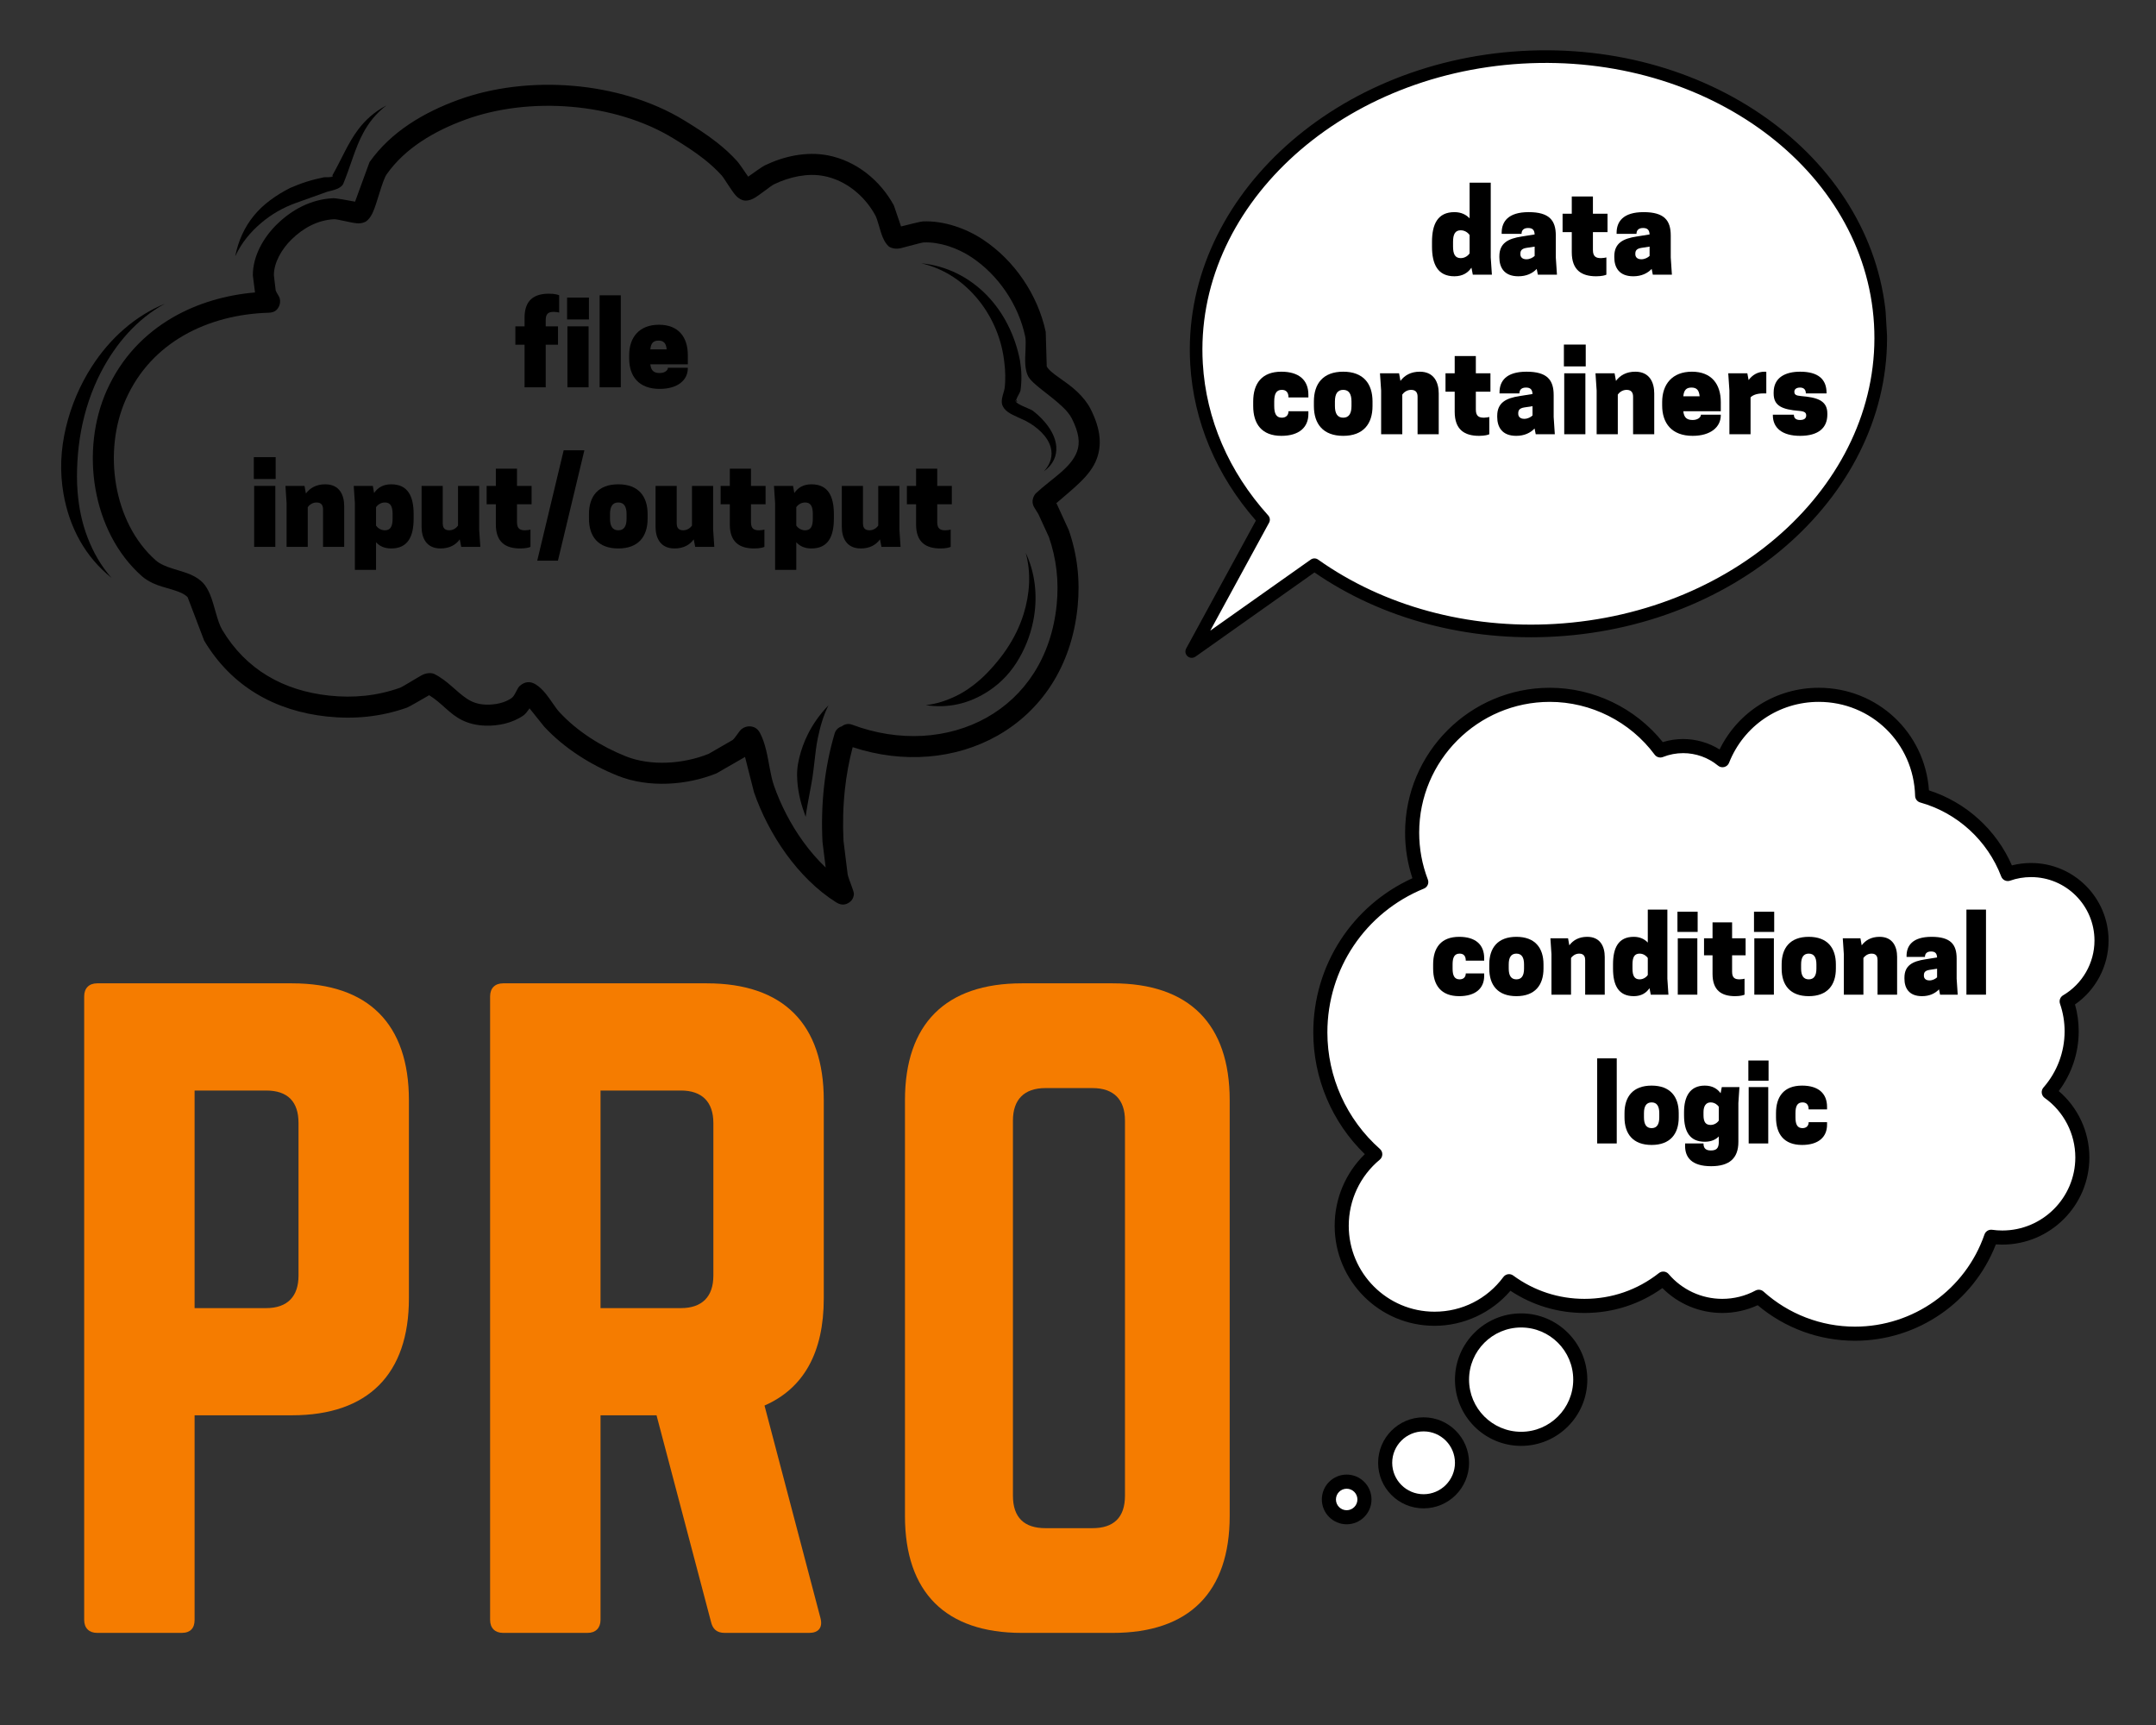 <svg xmlns="http://www.w3.org/2000/svg" xmlns:xlink="http://www.w3.org/1999/xlink" width="1000" zoomAndPan="magnify" viewBox="0 0 750 600" height="800" preserveAspectRatio="xMidYMid meet" version="1.0"><rect x="0" y="0" width="750" height="600" fill="#333333" stroke="none"/><defs><g/><clipPath id="958edb7d40"><path d="M 21.121 105 L 58 105 L 58 201 L 21.121 201 Z M 21.121 105 " clip-rule="nonzero"/></clipPath><clipPath id="fb84d8ae1e"><path d="M 456.434 239.227 L 733.816 239.227 L 733.816 467 L 456.434 467 Z M 456.434 239.227 " clip-rule="nonzero"/></clipPath><clipPath id="038f35a0cf"><path d="M 459 512 L 478 512 L 478 530.227 L 459 530.227 Z M 459 512 " clip-rule="nonzero"/></clipPath><clipPath id="cbdcc0936e"><path d="M 414 19 L 655 19 L 655 227 L 414 227 Z M 414 19 " clip-rule="nonzero"/></clipPath><clipPath id="a3407c5023"><path d="M 400.148 25.305 L 650.219 10.652 L 662.152 214.305 L 412.082 228.957 Z M 400.148 25.305 " clip-rule="nonzero"/></clipPath><clipPath id="b1f1cf506a"><path d="M 650.383 10.645 L 400.312 25.293 L 412.242 228.945 L 662.316 214.293 Z M 650.383 10.645 " clip-rule="nonzero"/></clipPath><clipPath id="79c65db73a"><path d="M 650.383 10.645 L 400.312 25.293 L 412.242 228.945 L 662.316 214.293 Z M 650.383 10.645 " clip-rule="nonzero"/></clipPath><clipPath id="bb636c3c98"><path d="M 412 17 L 657 17 L 657 229 L 412 229 Z M 412 17 " clip-rule="nonzero"/></clipPath><clipPath id="d921411be5"><path d="M 400.148 25.305 L 650.219 10.652 L 662.152 214.305 L 412.082 228.957 Z M 400.148 25.305 " clip-rule="nonzero"/></clipPath><clipPath id="60b1d6aa06"><path d="M 650.383 10.645 L 400.312 25.293 L 412.242 228.945 L 662.316 214.293 Z M 650.383 10.645 " clip-rule="nonzero"/></clipPath><clipPath id="f1ea61cc3c"><path d="M 650.383 10.645 L 400.312 25.293 L 412.242 228.945 L 662.316 214.293 Z M 650.383 10.645 " clip-rule="nonzero"/></clipPath></defs><g fill="#f57c00" fill-opacity="1"><g transform="translate(15.162, 567.963)"><g><path d="M 14.121 -4.52 C 14.121 -1.695 15.816 0 18.641 0 L 48.012 0 C 51.117 0 52.531 -1.695 52.531 -4.52 L 52.531 -75.688 L 86.418 -75.688 C 112.965 -75.688 127.086 -90.09 127.086 -116.355 L 127.086 -185.266 C 127.086 -211.812 112.965 -225.934 86.418 -225.934 L 18.641 -225.934 C 15.816 -225.934 14.121 -224.238 14.121 -221.414 Z M 52.531 -112.965 L 52.531 -188.652 L 77.383 -188.652 C 85.008 -188.652 88.68 -184.699 88.68 -177.355 L 88.68 -124.262 C 88.68 -117.203 85.008 -112.965 77.383 -112.965 Z M 52.531 -112.965 "/></g></g></g><g fill="#f57c00" fill-opacity="1"><g transform="translate(156.37, 567.963)"><g><path d="M 130.195 -185.266 C 130.195 -211.812 116.074 -225.934 89.527 -225.934 L 18.641 -225.934 C 15.816 -225.934 14.121 -224.238 14.121 -221.414 L 14.121 -4.52 C 14.121 -1.695 15.816 0 18.641 0 L 48.012 0 C 50.836 0 52.531 -1.695 52.531 -4.52 L 52.531 -75.688 L 72.016 -75.688 L 90.938 -3.953 C 91.504 -1.41 92.914 0 95.738 0 L 125.109 0 C 128.215 0 129.91 -1.695 129.062 -5.082 L 109.578 -79.078 C 123.133 -85.008 130.195 -97.434 130.195 -116.355 Z M 52.531 -112.965 L 52.531 -188.652 L 80.488 -188.652 C 87.832 -188.652 91.785 -184.699 91.785 -177.355 L 91.785 -124.262 C 91.785 -116.922 87.832 -112.965 80.488 -112.965 Z M 52.531 -112.965 "/></g></g></g><g fill="#f57c00" fill-opacity="1"><g transform="translate(300.684, 567.963)"><g><path d="M 14.121 -40.668 C 14.121 -14.121 28.242 0 54.789 0 L 86.418 0 C 112.965 0 127.086 -14.121 127.086 -40.668 L 127.086 -185.266 C 127.086 -211.812 112.965 -225.934 86.418 -225.934 L 54.789 -225.934 C 28.242 -225.934 14.121 -211.812 14.121 -185.266 Z M 62.98 -36.43 C 55.637 -36.43 51.684 -40.102 51.684 -47.727 L 51.684 -178.203 C 51.684 -185.547 55.637 -189.5 62.98 -189.5 L 79.359 -189.5 C 86.703 -189.5 90.656 -185.547 90.656 -178.203 L 90.656 -47.727 C 90.656 -40.102 86.703 -36.43 79.359 -36.43 Z M 62.98 -36.43 "/></g></g></g><path fill="#000000" d="M 37.113 135.863 C 42.215 124.406 50.414 115.973 60.277 110.309 C 68.812 105.414 78.605 102.594 88.707 101.723 L 87.953 95.762 C 87.953 92.348 88.914 88.973 90.488 85.883 C 91.988 82.941 94.043 80.266 96.266 78.086 C 98.914 75.488 101.875 73.32 105.09 71.75 C 108.43 70.121 112.043 69.125 115.879 68.945 C 116.812 68.898 121.324 69.727 123.516 70.145 L 128.539 56.395 C 132.297 51.062 137.078 46.707 142.406 43.148 C 147.637 39.66 153.398 36.941 159.211 34.801 C 171.348 30.34 185.453 28.68 199.312 29.852 C 213.188 31.02 226.805 35.035 237.961 41.832 C 241.902 44.238 245.828 46.742 249.469 49.613 C 251.973 51.586 254.34 53.734 256.496 56.133 C 257.059 56.758 259.012 59.598 260.266 61.449 C 262.156 60.086 265.199 57.938 266.062 57.52 C 269.344 55.938 272.918 54.723 276.574 54.066 C 280.355 53.391 284.219 53.316 287.953 54.031 C 292.898 54.98 297.496 57.164 301.453 60.238 C 305.32 63.242 308.574 67.094 310.938 71.438 L 313.445 78.762 C 316.25 78.07 320.25 77.047 321.008 77.012 C 324.637 76.855 328.438 77.457 332.086 78.617 C 335.625 79.738 339.016 81.387 341.965 83.344 C 347.422 86.961 352.203 91.762 355.957 97.297 C 359.672 102.773 362.391 108.969 363.773 115.43 L 364.125 127.445 C 365.391 129.898 370.762 132.473 374.73 136.262 C 376.629 138.078 378.289 140.09 379.41 142.312 C 383.109 149.637 383.191 155.098 381.523 159.594 C 379.305 165.578 373.332 169.875 367.465 175.023 L 367.609 175.254 L 371.793 184.395 C 373.293 188.719 374.289 193.098 374.797 197.539 C 375.301 201.965 375.324 206.449 374.871 210.996 C 372.758 232.27 361.793 247.562 346.859 255.949 C 332.445 264.051 314.254 265.703 296.617 259.887 C 295.332 264.742 294.445 269.656 293.91 274.617 C 293.27 280.52 293.133 286.477 293.426 292.465 L 294.879 304.18 C 295.262 305.98 297.105 309.98 297.039 310.973 C 296.934 312.582 296.09 313.508 295.188 314.047 C 294.441 314.496 292.961 315.168 290.918 313.883 C 284.25 309.703 278.309 303.738 273.406 296.941 C 268.609 290.293 264.812 282.852 262.293 275.566 L 259.168 263.289 L 249.266 268.988 C 244.113 271.07 238.215 272.352 232.293 272.582 C 226.273 272.82 220.234 271.969 214.934 269.844 C 210.234 267.961 205.594 265.586 201.258 262.738 C 196.891 259.879 192.836 256.547 189.32 252.766 L 184.211 246.383 C 183.543 247.363 182.77 248.371 182.168 248.793 C 180.227 250.16 178 251.109 175.672 251.691 C 173.453 252.242 171.148 252.461 168.938 252.402 C 165.613 252.32 162.988 251.578 160.734 250.484 C 156.371 248.363 153.723 244.527 149.289 241.812 C 146.738 243.258 142.422 245.832 141.551 246.141 C 137.004 247.742 132.418 248.77 127.773 249.266 C 123.148 249.762 118.461 249.73 113.707 249.223 C 104.691 248.254 96.418 245.652 89.195 241.293 C 81.984 236.945 75.816 230.848 71.027 222.836 L 65.281 207.742 C 62.961 205.254 57.324 204.781 53.254 202.875 C 51.773 202.184 50.438 201.363 49.336 200.391 C 40.629 192.684 35.207 181.672 33.188 169.949 C 31.195 158.406 32.512 146.191 37.113 135.863 Z M 40.398 168.707 C 42.133 178.781 46.707 188.289 54.188 194.906 C 57.176 197.555 62.75 198.23 66.488 199.934 C 68.176 200.703 69.594 201.637 70.633 202.746 C 71.543 203.719 72.359 205.094 73.051 206.738 C 74.633 210.504 75.547 216.133 77.309 219.082 C 81.441 225.996 86.754 231.273 92.977 235.023 C 99.312 238.848 106.582 241.094 114.488 241.945 C 118.715 242.398 122.883 242.43 126.992 241.988 C 131.082 241.551 135.117 240.648 139.117 239.238 C 139.988 238.934 144.676 235.98 146.656 234.891 C 148.91 233.648 150.766 234.273 150.988 234.383 C 155.766 236.77 158.551 240.445 162.371 242.996 C 164.137 244.176 166.207 245.012 169.125 245.086 C 170.691 245.129 172.328 244.98 173.902 244.59 C 175.352 244.227 176.75 243.656 177.961 242.805 C 179.156 241.965 179.848 239.395 180.844 238.543 C 182.516 237.113 184.336 236.797 186.422 238.094 C 187.609 238.836 188.781 239.973 189.883 241.328 C 191.59 243.422 193.152 246.145 194.68 247.781 C 197.797 251.133 201.398 254.082 205.27 256.617 C 209.199 259.195 213.402 261.344 217.656 263.047 C 222.039 264.805 227.031 265.465 232.008 265.27 C 237.066 265.07 242.117 263.984 246.52 262.203 L 254.816 257.418 C 255.852 256.629 257.055 254.289 257.98 253.59 C 259.016 252.801 260.066 252.586 260.957 252.648 C 262.148 252.734 263.461 253.219 264.383 254.957 C 265.301 256.684 265.984 258.754 266.527 260.984 C 267.512 265.039 268.004 269.691 269.207 273.176 C 271.508 279.812 274.969 286.598 279.34 292.66 C 281.715 295.949 284.355 299.031 287.227 301.746 L 286.117 292.824 C 285.801 286.453 285.949 280.109 286.629 273.832 C 287.312 267.516 288.527 261.27 290.344 255.117 C 290.711 253.883 291.672 252.98 292.828 252.645 C 293.801 251.855 295.156 251.586 296.414 252.059 C 312.758 258.203 329.867 257.105 343.273 249.57 C 356.301 242.25 365.746 228.836 367.59 210.273 C 367.988 206.25 367.973 202.285 367.523 198.371 C 367.078 194.457 366.199 190.602 364.879 186.793 L 361.246 178.875 C 361.121 178.648 360.145 177.105 359.77 176.469 C 358.27 173.918 360.164 171.758 360.273 171.656 C 365.871 166.422 372.512 162.844 374.664 157.047 C 375.773 154.059 375.336 150.48 372.875 145.613 C 372.117 144.113 370.957 142.781 369.672 141.555 C 365.027 137.117 359.105 133.68 357.621 130.805 C 357.129 129.848 356.789 128.484 356.672 126.863 C 356.445 123.77 357.109 119.258 356.617 116.965 C 355.43 111.418 353.09 106.105 349.898 101.406 C 346.684 96.664 342.594 92.543 337.918 89.441 C 335.516 87.848 332.75 86.504 329.871 85.59 C 327.055 84.695 324.125 84.207 321.32 84.324 C 320.516 84.359 315.457 85.828 313.371 86.32 C 310.938 86.898 309.348 85.863 309.207 85.742 C 308.496 85.145 307.715 84.059 307.094 82.586 C 306.105 80.25 305.324 76.434 304.512 74.938 C 302.629 71.477 300.039 68.41 296.965 66.02 C 293.914 63.652 290.383 61.953 286.574 61.223 C 283.715 60.672 280.758 60.754 277.863 61.273 C 274.863 61.809 271.934 62.816 269.238 64.113 C 267.977 64.723 263.996 68.098 262.004 69.105 C 260.676 69.777 259.543 69.844 258.879 69.742 C 258.227 69.645 257.082 69.227 255.98 68.031 C 254.512 66.434 251.91 61.98 251.055 61.027 C 249.176 58.938 247.109 57.078 244.938 55.359 C 241.527 52.668 237.844 50.336 234.152 48.082 C 223.922 41.848 211.422 38.215 198.695 37.141 C 185.926 36.062 172.922 37.559 161.738 41.672 C 156.457 43.613 151.219 46.07 146.473 49.238 C 141.887 52.297 137.754 56.023 134.52 60.613 C 132.953 62.836 131.148 70.898 129.551 74.188 C 128.859 75.609 128.043 76.516 127.418 76.957 C 126.957 77.277 125.797 77.812 124.066 77.656 C 122.043 77.48 117.332 76.203 116.227 76.254 C 113.406 76.391 110.758 77.129 108.305 78.328 C 105.781 79.559 103.469 81.27 101.391 83.312 C 99.711 84.961 98.145 86.984 97.008 89.211 C 95.961 91.262 95.273 93.488 95.273 95.758 L 95.906 101.023 C 96.117 101.762 97.078 102.977 97.27 103.645 C 97.578 104.758 97.418 105.688 97.129 106.379 C 96.629 107.566 95.688 108.715 93.551 108.773 C 83.051 109.066 72.734 111.602 63.926 116.656 C 55.355 121.574 48.23 128.895 43.801 138.84 C 39.77 147.891 38.656 158.594 40.398 168.707 Z M 40.398 168.707 " fill-opacity="1" fill-rule="evenodd"/><path fill="#000000" d="M 353.762 139.801 C 353.422 139.758 353.398 139.438 353.539 138.992 C 353.621 139 353.656 139.258 353.68 139.352 C 353.707 139.473 353.941 139.82 353.762 139.801 Z M 353.762 139.801 " fill-opacity="1" fill-rule="evenodd"/><path fill="#000000" d="M 354.816 125.387 C 355.09 127.074 355.277 128.82 355.312 130.574 C 355.352 132.348 355.238 134.125 354.996 135.848 C 354.891 136.449 353.836 138.023 353.539 138.992 C 353.523 138.988 353.508 138.992 353.488 139.008 C 352.066 140.203 358.242 142.102 359.281 142.855 C 363.477 146.086 367.148 150.727 367.445 155.414 C 367.637 158.441 366.527 161.449 363.156 163.938 C 365.664 161.137 366.207 158.352 365.535 155.715 C 364.559 151.879 360.887 148.562 356.953 146.469 C 355.844 145.84 352.508 144.617 350.672 143.34 C 349.52 142.543 348.891 141.555 348.629 140.773 C 348.461 140.27 348.434 139.504 348.578 138.598 C 348.754 137.473 349.383 135.844 349.465 135.074 C 349.66 133.641 349.715 132.156 349.695 130.672 C 349.676 129.164 349.578 127.652 349.383 126.195 C 348.559 118.23 345.418 110.684 340.566 104.586 C 335.539 98.277 328.77 93.496 320.473 91.578 C 329.328 92.434 337.062 96.441 343.004 102.414 C 349.086 108.527 353.125 116.688 354.816 125.387 Z M 354.816 125.387 " fill-opacity="1" fill-rule="evenodd"/><path fill="#000000" d="M 341 236.355 C 342.707 234.848 344.27 233.191 345.785 231.453 C 347.277 229.73 348.703 227.941 349.996 226.035 C 352.605 222.188 354.719 217.996 356.086 213.551 C 358.227 206.605 358.758 199.277 356.809 192.285 C 360.055 199.164 360.918 206.871 359.719 214.398 C 358.91 219.484 357.141 224.441 354.57 228.898 C 353.262 231.168 351.73 233.305 349.973 235.211 C 348.184 237.145 346.176 238.848 344.008 240.285 C 340.73 242.445 337.16 244.059 333.336 244.918 C 329.691 245.734 325.949 245.855 322.043 245.27 C 325.793 244.848 329.164 243.715 332.391 242.18 C 335.551 240.672 338.367 238.672 341 236.355 Z M 341 236.355 " fill-opacity="1" fill-rule="evenodd"/><path fill="#000000" d="M 278.059 263.492 C 278.738 260.723 279.703 258.07 280.961 255.527 C 282.82 251.77 285.211 248.445 288.188 245.336 C 286.355 249.039 285.305 252.805 284.488 256.738 C 283.93 259.414 283.664 262.094 283.336 264.816 C 283.125 266.605 282.926 268.395 282.664 270.188 C 282.395 272.027 282.023 273.797 281.695 275.633 C 281.188 278.535 280.605 281.207 280.266 284.121 C 279.551 282.098 278.887 280.223 278.379 278.125 C 277.879 276.047 277.547 274.016 277.375 271.891 C 277.262 270.48 277.242 269.074 277.352 267.668 C 277.465 266.258 277.723 264.863 278.059 263.492 Z M 278.059 263.492 " fill-opacity="1" fill-rule="evenodd"/><path fill="#000000" d="M 115.285 61.547 L 115.422 61.266 C 115.492 61.152 115.48 61.16 115.574 61.062 L 115.594 61.055 L 115.316 61.539 Z M 115.285 61.547 " fill-opacity="1" fill-rule="evenodd"/><path fill="#000000" d="M 126.387 46.184 C 123.465 51.582 122.059 57.492 119.422 63.906 C 119.184 64.461 118.539 65.098 117.527 65.582 C 116.418 66.113 114.449 66.516 113.824 66.699 L 103.156 70.512 C 98.477 72.168 94.383 74.551 90.832 77.566 C 87.133 80.715 84.016 84.406 81.816 89.176 C 82.898 83.738 85.039 79.047 88.27 75.066 C 91.57 71 95.977 67.91 100.941 65.367 C 102.828 64.562 104.727 63.812 106.668 63.199 C 108.609 62.586 110.59 62.102 112.602 61.676 C 112.965 61.605 114.5 61.715 115.285 61.547 C 115.238 61.652 115.199 61.746 115.168 61.801 L 115.316 61.539 C 115.652 61.465 115.84 61.336 115.719 61.117 C 115.68 61.051 115.637 61.035 115.594 61.055 C 118.879 55.273 121.023 49.781 124.609 45.039 C 127.027 41.84 130.043 39.016 134.426 36.656 C 130.625 39.602 128.23 42.777 126.387 46.184 Z M 126.387 46.184 " fill-opacity="1" fill-rule="evenodd"/><g clip-path="url(#958edb7d40)"><path fill="#000000" d="M 21.316 160.141 C 21.469 156.301 22.039 152.441 22.938 148.66 C 24.719 141.172 27.785 133.949 31.918 127.527 C 38.203 117.762 46.922 109.902 57.355 105.641 C 47.766 110.867 40.332 119.41 35.145 129.398 C 31.844 135.754 29.551 142.691 28.215 149.785 C 27.551 153.312 27.145 156.871 26.934 160.422 C 26.723 164.016 26.707 167.586 26.992 171.109 C 27.434 176.562 28.504 181.848 30.418 186.844 C 32.379 191.969 35.055 196.754 38.801 201 C 34.242 197.348 30.578 193.008 27.797 188.078 C 24.973 183.062 23.094 177.527 22.086 171.734 C 21.426 167.949 21.164 164.051 21.316 160.141 Z M 21.316 160.141 " fill-opacity="1" fill-rule="evenodd"/></g><g fill="#000000" fill-opacity="1"><g transform="translate(178.675, 134.711)"><g><path d="M 11.16 -23.398 C 11.16 -25.797 12.32 -26.238 14 -26.238 C 14.641 -26.238 15.641 -26.078 15.84 -26 L 15.84 -31.996 C 15.48 -32.199 14.277 -32.559 12.277 -32.559 C 7.199 -32.559 3.801 -30.398 3.801 -24.199 L 3.801 -21.199 L 0.602 -21.199 L 0.602 -14.801 L 3.801 -14.801 L 3.801 0 L 11.16 0 L 11.16 -14.801 L 15.438 -14.801 L 15.438 -21.199 L 11.16 -21.199 Z M 11.16 -23.398 "/></g></g></g><g fill="#000000" fill-opacity="1"><g transform="translate(195.473, 134.711)"><g><path d="M 1.918 0 L 9.281 0 L 9.281 -21.199 L 1.918 -21.199 Z M 9.398 -31.199 L 1.801 -31.199 L 1.801 -23.598 L 9.398 -23.598 Z M 9.398 -31.199 "/></g></g></g><g fill="#000000" fill-opacity="1"><g transform="translate(206.672, 134.711)"><g><path d="M 1.918 0 L 9.281 0 L 9.281 -31.996 L 1.918 -31.996 Z M 1.918 0 "/></g></g></g><g fill="#000000" fill-opacity="1"><g transform="translate(217.871, 134.711)"><g><path d="M 21.398 -8 L 21.398 -11.199 C 21.398 -17.398 18.199 -21.758 11.359 -21.758 C 4.52 -21.758 1 -17.398 1 -11.199 L 1 -10 C 1 -3.801 4.359 0.559 11.598 0.559 C 17.758 0.559 21.398 -2.398 21.398 -6.641 L 21.398 -6.801 L 14.48 -6.801 C 14.48 -5.801 13.238 -4.961 11.641 -4.961 C 9.801 -4.961 8.598 -5.602 8.359 -8 Z M 11.199 -16.238 C 12.918 -16.238 13.84 -15.438 14.039 -13.199 L 8.359 -13.199 C 8.559 -15.438 9.48 -16.238 11.199 -16.238 Z M 11.199 -16.238 "/></g></g></g><g fill="#000000" fill-opacity="1"><g transform="translate(86.495, 190.211)"><g><path d="M 1.918 0 L 9.281 0 L 9.281 -21.199 L 1.918 -21.199 Z M 9.398 -31.199 L 1.801 -31.199 L 1.801 -23.598 L 9.398 -23.598 Z M 9.398 -31.199 "/></g></g></g><g fill="#000000" fill-opacity="1"><g transform="translate(97.694, 190.211)"><g><path d="M 22.039 0 L 22.039 -14.199 C 22.039 -18 20.438 -21.758 15.438 -21.758 C 12.277 -21.758 10.121 -20.438 8.719 -18.559 L 8.238 -21.199 L 1.602 -21.199 L 2 -15.199 L 2 0 L 9.359 0 L 9.359 -13.801 C 9.758 -14.398 10.84 -15.438 12.438 -15.438 C 14.438 -15.438 14.68 -14 14.68 -13 L 14.68 0 Z M 22.039 0 "/></g></g></g><g fill="#000000" fill-opacity="1"><g transform="translate(121.492, 190.211)"><g><path d="M 14.598 0.559 C 20.398 0.559 22.398 -3.602 22.398 -9.801 L 22.398 -11.398 C 22.398 -17.598 20.398 -21.758 14.598 -21.758 C 11.719 -21.758 9.84 -20.52 8.641 -18.719 L 8.199 -21.199 L 1.559 -21.199 L 1.961 -15.199 L 1.961 8 L 9.32 8 L 9.32 -1.602 C 10.52 -0.281 12.199 0.559 14.598 0.559 Z M 9.32 -13.801 C 9.719 -14.398 10.801 -15.438 12.398 -15.438 C 14.398 -15.438 15.078 -14 15.078 -11.398 L 15.078 -9.801 C 15.078 -7.199 14.398 -5.758 12.398 -5.758 C 10.801 -5.758 9.719 -6.801 9.32 -7.398 Z M 9.32 -13.801 "/></g></g></g><g fill="#000000" fill-opacity="1"><g transform="translate(144.89, 190.211)"><g><path d="M 1.762 -21.199 L 1.762 -7 C 1.762 -3.199 3.359 0.559 8.359 0.559 C 11.52 0.559 13.68 -0.719 15.039 -2.602 L 15.559 0 L 22.199 0 L 21.797 -6 L 21.797 -21.199 L 14.438 -21.199 L 14.438 -7.398 C 14.039 -6.801 12.961 -5.758 11.359 -5.758 C 9.359 -5.758 9.121 -7.199 9.121 -8.199 L 9.121 -21.199 Z M 1.762 -21.199 "/></g></g></g><g fill="#000000" fill-opacity="1"><g transform="translate(168.687, 190.211)"><g><path d="M 11.16 -21.199 L 11.16 -27.199 L 3.801 -27.199 L 3.801 -21.199 L 0.602 -21.199 L 0.602 -14.801 L 3.801 -14.801 L 3.801 -7.801 C 3.801 -1.602 7.199 0.559 12.277 0.559 C 14.277 0.559 15.48 0.199 15.84 0 L 15.84 -6 C 15.641 -5.918 14.641 -5.758 14 -5.758 C 12.32 -5.758 11.16 -6.199 11.16 -8.598 L 11.16 -14.801 L 16.238 -14.801 L 16.238 -21.199 Z M 11.16 -21.199 "/></g></g></g><g fill="#000000" fill-opacity="1"><g transform="translate(186.285, 190.211)"><g><path d="M 17 -33.598 L 9.801 -33.598 L 0.602 4.801 L 7.801 4.801 Z M 17 -33.598 "/></g></g></g><g fill="#000000" fill-opacity="1"><g transform="translate(203.884, 190.211)"><g><path d="M 11.199 0.559 C 18.199 0.559 21.398 -3.602 21.398 -9.801 L 21.398 -11.398 C 21.398 -17.598 18.199 -21.758 11.199 -21.758 C 4.199 -21.758 1 -17.598 1 -11.398 L 1 -9.801 C 1 -3.602 4.199 0.559 11.199 0.559 Z M 11.199 -5.758 C 9.199 -5.758 8.32 -7.199 8.32 -9.801 L 8.32 -11.398 C 8.32 -14 9.199 -15.438 11.199 -15.438 C 13.199 -15.438 14.078 -14 14.078 -11.398 L 14.078 -9.801 C 14.078 -7.199 13.199 -5.758 11.199 -5.758 Z M 11.199 -5.758 "/></g></g></g><g fill="#000000" fill-opacity="1"><g transform="translate(226.282, 190.211)"><g><path d="M 1.762 -21.199 L 1.762 -7 C 1.762 -3.199 3.359 0.559 8.359 0.559 C 11.52 0.559 13.68 -0.719 15.039 -2.602 L 15.559 0 L 22.199 0 L 21.797 -6 L 21.797 -21.199 L 14.438 -21.199 L 14.438 -7.398 C 14.039 -6.801 12.961 -5.758 11.359 -5.758 C 9.359 -5.758 9.121 -7.199 9.121 -8.199 L 9.121 -21.199 Z M 1.762 -21.199 "/></g></g></g><g fill="#000000" fill-opacity="1"><g transform="translate(250.079, 190.211)"><g><path d="M 11.16 -21.199 L 11.16 -27.199 L 3.801 -27.199 L 3.801 -21.199 L 0.602 -21.199 L 0.602 -14.801 L 3.801 -14.801 L 3.801 -7.801 C 3.801 -1.602 7.199 0.559 12.277 0.559 C 14.277 0.559 15.48 0.199 15.84 0 L 15.84 -6 C 15.641 -5.918 14.641 -5.758 14 -5.758 C 12.32 -5.758 11.16 -6.199 11.16 -8.598 L 11.16 -14.801 L 16.238 -14.801 L 16.238 -21.199 Z M 11.16 -21.199 "/></g></g></g><g fill="#000000" fill-opacity="1"><g transform="translate(267.677, 190.211)"><g><path d="M 14.598 0.559 C 20.398 0.559 22.398 -3.602 22.398 -9.801 L 22.398 -11.398 C 22.398 -17.598 20.398 -21.758 14.598 -21.758 C 11.719 -21.758 9.84 -20.52 8.641 -18.719 L 8.199 -21.199 L 1.559 -21.199 L 1.961 -15.199 L 1.961 8 L 9.32 8 L 9.32 -1.602 C 10.52 -0.281 12.199 0.559 14.598 0.559 Z M 9.32 -13.801 C 9.719 -14.398 10.801 -15.438 12.398 -15.438 C 14.398 -15.438 15.078 -14 15.078 -11.398 L 15.078 -9.801 C 15.078 -7.199 14.398 -5.758 12.398 -5.758 C 10.801 -5.758 9.719 -6.801 9.32 -7.398 Z M 9.32 -13.801 "/></g></g></g><g fill="#000000" fill-opacity="1"><g transform="translate(291.075, 190.211)"><g><path d="M 1.762 -21.199 L 1.762 -7 C 1.762 -3.199 3.359 0.559 8.359 0.559 C 11.52 0.559 13.68 -0.719 15.039 -2.602 L 15.559 0 L 22.199 0 L 21.797 -6 L 21.797 -21.199 L 14.438 -21.199 L 14.438 -7.398 C 14.039 -6.801 12.961 -5.758 11.359 -5.758 C 9.359 -5.758 9.121 -7.199 9.121 -8.199 L 9.121 -21.199 Z M 1.762 -21.199 "/></g></g></g><g fill="#000000" fill-opacity="1"><g transform="translate(314.873, 190.211)"><g><path d="M 11.16 -21.199 L 11.16 -27.199 L 3.801 -27.199 L 3.801 -21.199 L 0.602 -21.199 L 0.602 -14.801 L 3.801 -14.801 L 3.801 -7.801 C 3.801 -1.602 7.199 0.559 12.277 0.559 C 14.277 0.559 15.48 0.199 15.84 0 L 15.84 -6 C 15.641 -5.918 14.641 -5.758 14 -5.758 C 12.32 -5.758 11.16 -6.199 11.16 -8.598 L 11.16 -14.801 L 16.238 -14.801 L 16.238 -21.199 Z M 11.16 -21.199 "/></g></g></g><path fill="#ffffff" d="M 724.371 402.578 C 724.371 417.969 711.898 430.453 696.523 430.453 C 695.215 430.453 693.914 430.367 692.652 430.184 C 685.855 449.805 667.219 463.895 645.293 463.895 C 632.43 463.895 620.691 459.039 611.809 451.055 C 608.035 453.09 603.711 454.23 599.117 454.23 C 590.898 454.23 583.547 450.551 578.598 444.738 C 571.051 450.688 561.531 454.23 551.18 454.23 C 541.367 454.23 532.301 451.043 524.949 445.637 C 519.07 453.57 509.648 458.695 499.027 458.695 C 481.191 458.695 466.734 444.211 466.734 426.359 C 466.734 416.352 471.281 407.398 478.41 401.477 C 466.688 391.113 459.297 375.969 459.297 359.105 C 459.297 335.465 473.816 315.219 494.41 306.805 C 492.363 301.473 491.238 295.672 491.238 289.613 C 491.238 263.137 512.676 241.676 539.125 241.676 C 554.867 241.676 568.848 249.281 577.57 261.027 C 580.031 260.047 582.715 259.508 585.52 259.508 C 590.727 259.508 595.492 261.359 599.203 264.426 C 604.484 251.094 617.48 241.676 632.672 241.676 C 652.238 241.676 668.152 257.301 668.652 276.762 C 682.375 280.586 693.438 290.801 698.449 303.996 C 700.984 303.102 703.703 302.625 706.547 302.625 C 720.082 302.625 731.047 313.598 731.047 327.148 C 731.047 336.176 726.172 344.062 718.918 348.316 C 720.047 351.578 720.66 355.086 720.66 358.727 C 720.66 366.832 717.645 374.238 712.684 379.895 C 719.766 384.934 724.371 393.223 724.371 402.578 Z M 724.371 402.578 " fill-opacity="1" fill-rule="nonzero"/><g clip-path="url(#fb84d8ae1e)"><path fill="#000000" d="M 645.293 466.348 C 667.023 466.348 686.465 452.957 694.293 432.832 C 695.031 432.883 695.766 432.906 696.523 432.906 C 713.234 432.906 726.82 419.305 726.82 402.578 C 726.82 393.664 722.875 385.215 716.164 379.5 C 720.66 373.527 723.109 366.246 723.109 358.727 C 723.109 355.539 722.68 352.398 721.824 349.371 C 729.062 344.367 733.496 336.027 733.496 327.148 C 733.496 312.273 721.406 300.172 706.547 300.172 C 704.266 300.172 702.039 300.453 699.867 301.004 C 694.453 288.609 683.883 279.031 671.02 274.91 C 669.598 254.762 653.082 239.227 632.672 239.227 C 617.848 239.227 604.629 247.551 598.188 260.684 C 594.402 258.332 590.016 257.055 585.52 257.055 C 583.094 257.055 580.719 257.41 578.426 258.121 C 568.918 246.262 554.363 239.227 539.125 239.227 C 511.363 239.227 488.785 261.824 488.785 289.613 C 488.785 295.047 489.645 300.367 491.336 305.469 C 470.312 315.035 456.848 335.832 456.848 359.105 C 456.848 375.086 463.355 390.367 474.77 401.453 C 468.07 407.977 464.285 416.914 464.285 426.359 C 464.285 445.535 479.867 461.148 499.027 461.148 C 509.172 461.148 518.875 456.633 525.43 448.957 C 533.074 454.023 541.93 456.684 551.18 456.684 C 561.031 456.684 570.352 453.703 578.293 448.027 C 583.793 453.559 591.266 456.684 599.117 456.684 C 603.395 456.684 607.621 455.75 611.441 453.984 C 620.91 461.969 632.867 466.348 645.293 466.348 Z M 692.652 427.73 C 691.625 427.73 690.68 428.379 690.336 429.375 C 683.699 448.555 665.59 461.441 645.293 461.441 C 633.52 461.441 622.211 457.102 613.453 449.227 C 612.68 448.543 611.566 448.406 610.645 448.898 C 607.152 450.785 603.16 451.777 599.117 451.777 C 591.926 451.777 585.129 448.625 580.461 443.145 C 579.602 442.141 578.105 441.992 577.078 442.812 C 569.629 448.676 560.676 451.777 551.18 451.777 C 542.188 451.777 533.625 448.969 526.398 443.66 C 525.305 442.852 523.785 443.098 522.977 444.176 C 517.293 451.84 508.559 456.242 499.027 456.242 C 482.574 456.242 469.184 442.84 469.184 426.359 C 469.184 417.441 473.117 409.055 479.977 403.363 C 480.527 402.91 480.848 402.234 480.859 401.512 C 480.871 400.801 480.566 400.113 480.027 399.637 C 468.414 389.359 461.75 374.594 461.75 359.105 C 461.75 337.047 474.93 317.414 495.34 309.074 C 496.578 308.57 497.18 307.172 496.699 305.922 C 494.703 300.711 493.688 295.23 493.688 289.613 C 493.688 264.535 514.07 244.129 539.125 244.129 C 553.434 244.129 567.07 250.996 575.598 262.488 C 576.258 263.383 577.434 263.715 578.477 263.309 C 580.719 262.414 583.094 261.961 585.52 261.961 C 589.93 261.961 594.242 263.504 597.648 266.312 C 598.246 266.816 599.055 266.988 599.816 266.793 C 600.574 266.594 601.199 266.043 601.48 265.32 C 606.578 252.457 618.828 244.129 632.672 244.129 C 651 244.129 665.727 258.488 666.203 276.824 C 666.227 277.902 666.965 278.836 667.992 279.129 C 680.867 282.723 691.391 292.348 696.156 304.867 C 696.633 306.121 698.008 306.758 699.258 306.316 C 701.57 305.492 704.023 305.078 706.547 305.078 C 718.711 305.078 728.598 314.973 728.598 327.148 C 728.598 334.949 724.418 342.246 717.68 346.195 C 716.676 346.781 716.223 348.008 716.602 349.113 C 717.668 352.191 718.207 355.43 718.207 358.727 C 718.207 365.926 715.586 372.867 710.844 378.273 C 710.391 378.801 710.172 379.488 710.258 380.176 C 710.344 380.863 710.711 381.488 711.273 381.891 C 717.949 386.637 721.934 394.375 721.934 402.578 C 721.934 416.598 710.539 428 696.535 428 C 695.312 428 694.125 427.914 693.02 427.754 C 692.887 427.742 692.762 427.73 692.652 427.73 Z M 692.652 427.73 " fill-opacity="1" fill-rule="nonzero"/></g><path fill="#ffffff" d="M 508.582 479.871 C 508.582 480.547 508.617 481.219 508.684 481.891 C 508.75 482.562 508.848 483.227 508.98 483.891 C 509.109 484.551 509.273 485.203 509.469 485.852 C 509.664 486.496 509.891 487.129 510.148 487.754 C 510.406 488.375 510.695 488.984 511.012 489.578 C 511.328 490.172 511.676 490.75 512.051 491.312 C 512.426 491.871 512.824 492.414 513.254 492.934 C 513.68 493.457 514.133 493.957 514.609 494.434 C 515.086 494.91 515.582 495.359 516.105 495.789 C 516.625 496.215 517.164 496.617 517.727 496.992 C 518.285 497.367 518.863 497.715 519.457 498.031 C 520.051 498.348 520.66 498.637 521.281 498.895 C 521.902 499.152 522.539 499.379 523.184 499.574 C 523.828 499.773 524.48 499.934 525.141 500.066 C 525.801 500.199 526.465 500.297 527.137 500.363 C 527.809 500.43 528.48 500.461 529.152 500.461 C 529.828 500.461 530.5 500.43 531.168 500.363 C 531.84 500.297 532.504 500.199 533.164 500.066 C 533.828 499.934 534.48 499.773 535.125 499.574 C 535.77 499.379 536.402 499.152 537.023 498.895 C 537.648 498.637 538.254 498.348 538.848 498.031 C 539.441 497.715 540.02 497.367 540.582 496.992 C 541.141 496.617 541.68 496.215 542.203 495.789 C 542.723 495.359 543.223 494.91 543.699 494.434 C 544.176 493.957 544.625 493.457 545.055 492.934 C 545.48 492.414 545.883 491.871 546.254 491.312 C 546.629 490.75 546.977 490.172 547.293 489.578 C 547.609 488.984 547.898 488.375 548.156 487.754 C 548.414 487.129 548.641 486.496 548.836 485.852 C 549.031 485.203 549.195 484.551 549.328 483.891 C 549.457 483.227 549.559 482.562 549.625 481.891 C 549.688 481.219 549.723 480.547 549.723 479.871 C 549.723 479.199 549.688 478.527 549.625 477.855 C 549.559 477.184 549.457 476.52 549.328 475.855 C 549.195 475.195 549.031 474.543 548.836 473.895 C 548.641 473.25 548.414 472.617 548.156 471.992 C 547.898 471.371 547.609 470.762 547.293 470.168 C 546.977 469.574 546.629 468.996 546.254 468.434 C 545.883 467.875 545.48 467.332 545.055 466.812 C 544.625 466.289 544.176 465.789 543.699 465.312 C 543.223 464.836 542.723 464.387 542.203 463.957 C 541.68 463.531 541.141 463.129 540.582 462.754 C 540.02 462.379 539.441 462.031 538.848 461.715 C 538.254 461.398 537.648 461.109 537.023 460.852 C 536.402 460.594 535.77 460.367 535.125 460.172 C 534.48 459.973 533.828 459.812 533.164 459.68 C 532.504 459.547 531.84 459.449 531.168 459.383 C 530.5 459.316 529.828 459.285 529.152 459.285 C 528.48 459.285 527.809 459.316 527.137 459.383 C 526.465 459.449 525.801 459.547 525.141 459.68 C 524.48 459.812 523.828 459.973 523.184 460.172 C 522.539 460.367 521.902 460.594 521.281 460.852 C 520.66 461.109 520.051 461.398 519.457 461.715 C 518.863 462.031 518.285 462.379 517.727 462.754 C 517.164 463.129 516.625 463.531 516.105 463.957 C 515.582 464.387 515.086 464.836 514.609 465.312 C 514.133 465.789 513.68 466.289 513.254 466.812 C 512.824 467.332 512.426 467.875 512.051 468.434 C 511.676 468.996 511.328 469.574 511.012 470.168 C 510.695 470.762 510.406 471.371 510.148 471.992 C 509.891 472.617 509.664 473.25 509.469 473.895 C 509.273 474.543 509.109 475.195 508.98 475.855 C 508.848 476.52 508.75 477.184 508.684 477.855 C 508.617 478.527 508.582 479.199 508.582 479.871 Z M 508.582 479.871 " fill-opacity="1" fill-rule="nonzero"/><path fill="#000000" d="M 529.152 502.914 C 541.844 502.914 552.172 492.578 552.172 479.871 C 552.172 467.168 541.844 456.832 529.152 456.832 C 516.461 456.832 506.133 467.168 506.133 479.871 C 506.133 492.578 516.461 502.914 529.152 502.914 Z M 529.152 461.734 C 539.137 461.734 547.273 469.867 547.273 479.871 C 547.273 489.879 539.148 498.012 529.152 498.012 C 519.156 498.012 511.035 489.879 511.035 479.871 C 511.035 469.867 519.168 461.734 529.152 461.734 Z M 529.152 461.734 " fill-opacity="1" fill-rule="nonzero"/><path fill="#ffffff" d="M 481.852 508.801 C 481.852 509.68 481.938 510.551 482.109 511.41 C 482.281 512.273 482.535 513.109 482.871 513.922 C 483.207 514.734 483.617 515.504 484.105 516.234 C 484.594 516.965 485.148 517.641 485.766 518.262 C 486.387 518.883 487.062 519.438 487.793 519.926 C 488.523 520.414 489.293 520.824 490.102 521.16 C 490.914 521.496 491.75 521.75 492.609 521.922 C 493.473 522.094 494.34 522.18 495.219 522.18 C 496.094 522.18 496.965 522.094 497.824 521.922 C 498.688 521.75 499.523 521.496 500.332 521.16 C 501.145 520.824 501.914 520.414 502.645 519.926 C 503.375 519.438 504.047 518.883 504.668 518.262 C 505.289 517.641 505.844 516.965 506.332 516.234 C 506.82 515.504 507.23 514.734 507.566 513.922 C 507.902 513.109 508.156 512.273 508.328 511.41 C 508.5 510.551 508.582 509.68 508.582 508.801 C 508.582 507.922 508.5 507.055 508.328 506.191 C 508.156 505.328 507.902 504.492 507.566 503.68 C 507.23 502.871 506.82 502.098 506.332 501.367 C 505.844 500.637 505.289 499.961 504.668 499.34 C 504.047 498.719 503.375 498.164 502.645 497.676 C 501.914 497.188 501.145 496.777 500.332 496.441 C 499.523 496.105 498.688 495.852 497.824 495.68 C 496.965 495.508 496.094 495.422 495.219 495.422 C 494.34 495.422 493.473 495.508 492.609 495.68 C 491.75 495.852 490.914 496.105 490.102 496.441 C 489.293 496.777 488.523 497.188 487.793 497.676 C 487.062 498.164 486.387 498.719 485.766 499.34 C 485.148 499.961 484.594 500.637 484.105 501.367 C 483.617 502.098 483.207 502.871 482.871 503.68 C 482.535 504.492 482.281 505.328 482.109 506.191 C 481.938 507.055 481.852 507.922 481.852 508.801 Z M 481.852 508.801 " fill-opacity="1" fill-rule="nonzero"/><path fill="#000000" d="M 495.219 524.645 C 503.941 524.645 511.035 517.543 511.035 508.812 C 511.035 500.082 503.941 492.98 495.219 492.98 C 486.496 492.98 479.402 500.082 479.402 508.812 C 479.402 517.543 486.496 524.645 495.219 524.645 Z M 495.219 497.875 C 501.246 497.875 506.133 502.781 506.133 508.801 C 506.133 514.824 501.234 519.727 495.219 519.727 C 489.203 519.727 484.301 514.824 484.301 508.801 C 484.301 502.781 489.191 497.875 495.219 497.875 Z M 495.219 497.875 " fill-opacity="1" fill-rule="nonzero"/><path fill="#ffffff" d="M 462.277 521.543 C 462.277 521.949 462.316 522.352 462.395 522.75 C 462.473 523.148 462.59 523.535 462.746 523.914 C 462.902 524.289 463.094 524.645 463.316 524.984 C 463.543 525.32 463.801 525.633 464.086 525.922 C 464.375 526.207 464.688 526.465 465.023 526.691 C 465.363 526.918 465.719 527.109 466.094 527.266 C 466.469 527.418 466.855 527.535 467.254 527.617 C 467.652 527.695 468.055 527.734 468.461 527.734 C 468.867 527.734 469.27 527.695 469.668 527.617 C 470.066 527.535 470.453 527.418 470.828 527.266 C 471.203 527.109 471.562 526.918 471.898 526.691 C 472.238 526.465 472.551 526.207 472.836 525.922 C 473.125 525.633 473.379 525.32 473.605 524.984 C 473.832 524.645 474.023 524.289 474.18 523.914 C 474.332 523.535 474.449 523.148 474.531 522.75 C 474.609 522.352 474.648 521.949 474.648 521.543 C 474.648 521.137 474.609 520.734 474.531 520.336 C 474.449 519.934 474.332 519.547 474.18 519.172 C 474.023 518.797 473.832 518.441 473.605 518.102 C 473.379 517.766 473.125 517.449 472.836 517.164 C 472.551 516.875 472.238 516.621 471.898 516.395 C 471.562 516.168 471.203 515.977 470.828 515.82 C 470.453 515.664 470.066 515.547 469.668 515.469 C 469.27 515.391 468.867 515.352 468.461 515.352 C 468.055 515.352 467.652 515.391 467.254 515.469 C 466.855 515.547 466.469 515.664 466.094 515.82 C 465.719 515.977 465.363 516.168 465.023 516.395 C 464.688 516.621 464.375 516.875 464.086 517.164 C 463.801 517.449 463.543 517.766 463.316 518.102 C 463.094 518.441 462.902 518.797 462.746 519.172 C 462.59 519.547 462.473 519.934 462.395 520.336 C 462.316 520.734 462.277 521.137 462.277 521.543 Z M 462.277 521.543 " fill-opacity="1" fill-rule="nonzero"/><g clip-path="url(#038f35a0cf)"><path fill="#000000" d="M 468.461 530.188 C 473.227 530.188 477.098 526.312 477.098 521.543 C 477.098 516.773 473.227 512.898 468.461 512.898 C 463.695 512.898 459.824 516.773 459.824 521.543 C 459.824 526.312 463.707 530.188 468.461 530.188 Z M 468.461 517.816 C 470.52 517.816 472.199 519.496 472.199 521.555 C 472.199 523.613 470.52 525.297 468.461 525.297 C 466.402 525.297 464.727 523.613 464.727 521.555 C 464.738 519.48 466.402 517.816 468.461 517.816 Z M 468.461 517.816 " fill-opacity="1" fill-rule="nonzero"/></g><g clip-path="url(#cbdcc0936e)"><g clip-path="url(#a3407c5023)"><g clip-path="url(#b1f1cf506a)"><g clip-path="url(#79c65db73a)"><path fill="#ffffff" d="M 414.562 226.621 L 439.492 208.992 L 457.246 196.426 C 479.594 212.285 509.152 221.078 541.012 219.211 C 606.691 215.363 657.324 167.633 654.102 112.613 C 650.875 57.578 595.016 16.086 529.336 19.934 C 463.645 23.785 413.012 71.516 416.234 126.547 C 417.438 147.043 425.941 165.672 439.555 180.766 L 429.176 199.82 Z M 414.562 226.621 " fill-opacity="1" fill-rule="nonzero"/></g></g></g></g><g clip-path="url(#bb636c3c98)"><g clip-path="url(#d921411be5)"><g clip-path="url(#60b1d6aa06)"><g clip-path="url(#f1ea61cc3c)"><path fill="#000000" d="M 414.691 228.812 C 415.086 228.789 415.484 228.656 415.836 228.418 L 457.262 199.109 C 480.719 215.289 510.441 223.203 541.148 221.402 C 607.926 217.492 659.582 168.637 656.293 112.484 C 653.004 56.332 595.992 13.828 529.207 17.742 C 462.422 21.656 410.754 70.523 414.043 126.676 C 415.207 146.527 423.094 165.312 436.887 181.066 L 412.633 225.566 C 412.145 226.465 412.332 227.578 413.098 228.258 C 413.551 228.66 414.121 228.848 414.691 228.812 Z M 529.465 22.129 C 593.828 18.355 648.758 59 651.906 112.738 C 655.055 166.469 605.246 213.25 540.883 217.02 C 510.613 218.793 481.359 210.84 458.52 194.637 C 457.762 194.098 456.738 194.09 455.977 194.633 L 421.012 219.359 L 441.473 181.809 C 441.922 180.992 441.797 179.977 441.172 179.285 C 427.418 164.035 419.551 145.742 418.418 126.41 C 415.281 72.68 465.09 25.898 529.465 22.129 Z M 529.465 22.129 " fill-opacity="1" fill-rule="nonzero"/></g></g></g></g><g fill="#000000" fill-opacity="1"><g transform="translate(497.614, 345.972)"><g><path d="M 7.695 -9.062 L 7.695 -10.543 C 7.695 -12.945 8.324 -14.277 10.137 -14.277 C 11.469 -14.277 12.281 -13.539 12.281 -11.836 L 18.68 -11.836 L 18.68 -12.723 C 18.68 -17.387 15.684 -20.121 9.988 -20.121 C 3.66 -20.121 0.926 -16.277 0.926 -10.543 L 0.926 -9.062 C 0.926 -3.328 3.66 0.52 9.988 0.52 C 15.684 0.52 18.68 -2.219 18.68 -6.512 L 18.68 -7.398 L 12.281 -7.398 C 12.281 -6.102 11.469 -5.328 10.137 -5.328 C 8.324 -5.328 7.695 -6.656 7.695 -9.062 Z M 7.695 -9.062 "/></g></g></g><g fill="#000000" fill-opacity="1"><g transform="translate(517.142, 345.972)"><g><path d="M 10.355 0.52 C 16.832 0.52 19.789 -3.328 19.789 -9.062 L 19.789 -10.543 C 19.789 -16.277 16.832 -20.121 10.355 -20.121 C 3.883 -20.121 0.926 -16.277 0.926 -10.543 L 0.926 -9.062 C 0.926 -3.328 3.883 0.52 10.355 0.52 Z M 10.355 -5.328 C 8.508 -5.328 7.695 -6.656 7.695 -9.062 L 7.695 -10.543 C 7.695 -12.945 8.508 -14.277 10.355 -14.277 C 12.207 -14.277 13.02 -12.945 13.02 -10.543 L 13.02 -9.062 C 13.02 -6.656 12.207 -5.328 10.355 -5.328 Z M 10.355 -5.328 "/></g></g></g><g fill="#000000" fill-opacity="1"><g transform="translate(537.853, 345.972)"><g><path d="M 20.383 0 L 20.383 -13.133 C 20.383 -16.645 18.902 -20.121 14.277 -20.121 C 11.355 -20.121 9.359 -18.902 8.062 -17.164 L 7.621 -19.605 L 1.48 -19.605 L 1.848 -14.055 L 1.848 0 L 8.656 0 L 8.656 -12.762 C 9.027 -13.316 10.023 -14.277 11.504 -14.277 C 13.352 -14.277 13.574 -12.945 13.574 -12.023 L 13.574 0 Z M 20.383 0 "/></g></g></g><g fill="#000000" fill-opacity="1"><g transform="translate(559.859, 345.972)"><g><path d="M 8.473 -20.121 C 3.105 -20.121 1.258 -16.277 1.258 -10.543 L 1.258 -9.062 C 1.258 -3.328 3.105 0.52 8.473 0.52 C 11.133 0.52 12.836 -0.629 13.945 -2.258 L 14.391 0 L 20.531 0 L 20.16 -5.547 L 20.16 -29.594 L 13.352 -29.594 L 13.352 -18.125 C 12.242 -19.309 10.652 -20.121 8.473 -20.121 Z M 13.352 -6.844 C 12.984 -6.289 11.984 -5.328 10.504 -5.328 C 8.656 -5.328 8.027 -6.656 8.027 -9.062 L 8.027 -10.543 C 8.027 -12.945 8.656 -14.277 10.504 -14.277 C 11.984 -14.277 12.984 -13.316 13.352 -12.762 Z M 13.352 -6.844 "/></g></g></g><g fill="#000000" fill-opacity="1"><g transform="translate(581.865, 345.972)"><g><path d="M 1.777 0 L 8.582 0 L 8.582 -19.605 L 1.777 -19.605 Z M 8.691 -28.852 L 1.664 -28.852 L 1.664 -21.824 L 8.691 -21.824 Z M 8.691 -28.852 "/></g></g></g><g fill="#000000" fill-opacity="1"><g transform="translate(592.22, 345.972)"><g><path d="M 10.32 -19.605 L 10.32 -25.152 L 3.516 -25.152 L 3.516 -19.605 L 0.555 -19.605 L 0.555 -13.688 L 3.516 -13.688 L 3.516 -7.215 C 3.516 -1.48 6.656 0.52 11.355 0.52 C 13.207 0.52 14.316 0.184 14.648 0 L 14.648 -5.547 C 14.465 -5.473 13.539 -5.328 12.945 -5.328 C 11.395 -5.328 10.32 -5.734 10.32 -7.953 L 10.32 -13.688 L 15.02 -13.688 L 15.02 -19.605 Z M 10.32 -19.605 "/></g></g></g><g fill="#000000" fill-opacity="1"><g transform="translate(608.493, 345.972)"><g><path d="M 1.777 0 L 8.582 0 L 8.582 -19.605 L 1.777 -19.605 Z M 8.691 -28.852 L 1.664 -28.852 L 1.664 -21.824 L 8.691 -21.824 Z M 8.691 -28.852 "/></g></g></g><g fill="#000000" fill-opacity="1"><g transform="translate(618.849, 345.972)"><g><path d="M 10.355 0.52 C 16.832 0.52 19.789 -3.328 19.789 -9.062 L 19.789 -10.543 C 19.789 -16.277 16.832 -20.121 10.355 -20.121 C 3.883 -20.121 0.926 -16.277 0.926 -10.543 L 0.926 -9.062 C 0.926 -3.328 3.883 0.52 10.355 0.52 Z M 10.355 -5.328 C 8.508 -5.328 7.695 -6.656 7.695 -9.062 L 7.695 -10.543 C 7.695 -12.945 8.508 -14.277 10.355 -14.277 C 12.207 -14.277 13.02 -12.945 13.02 -10.543 L 13.02 -9.062 C 13.02 -6.656 12.207 -5.328 10.355 -5.328 Z M 10.355 -5.328 "/></g></g></g><g fill="#000000" fill-opacity="1"><g transform="translate(639.56, 345.972)"><g><path d="M 20.383 0 L 20.383 -13.133 C 20.383 -16.645 18.902 -20.121 14.277 -20.121 C 11.355 -20.121 9.359 -18.902 8.062 -17.164 L 7.621 -19.605 L 1.48 -19.605 L 1.848 -14.055 L 1.848 0 L 8.656 0 L 8.656 -12.762 C 9.027 -13.316 10.023 -14.277 11.504 -14.277 C 13.352 -14.277 13.574 -12.945 13.574 -12.023 L 13.574 0 Z M 20.383 0 "/></g></g></g><g fill="#000000" fill-opacity="1"><g transform="translate(661.566, 345.972)"><g><path d="M 13.316 0 L 19.457 0 L 19.086 -5.547 L 19.086 -12.578 C 19.086 -17.422 17.051 -20.121 10.355 -20.121 C 3.699 -20.121 1.664 -17.016 1.664 -13.465 L 1.664 -13.133 L 8.062 -13.133 C 8.062 -14.055 8.508 -15.02 10.172 -15.02 C 11.652 -15.02 12.207 -14.352 12.281 -12.945 L 8.137 -12.281 C 3.773 -11.613 0.926 -10.172 0.926 -5.918 L 0.926 -5.547 C 0.926 -2.406 2.406 0.52 7.027 0.52 C 9.617 0.52 11.578 -0.406 12.945 -1.848 Z M 9.617 -4.957 C 8.211 -4.957 7.695 -5.77 7.695 -6.547 L 7.695 -6.77 C 7.695 -7.656 8.027 -8.359 9.617 -8.617 L 12.281 -9.027 L 12.281 -6.031 C 11.727 -5.512 10.766 -4.957 9.617 -4.957 Z M 9.617 -4.957 "/></g></g></g><g fill="#000000" fill-opacity="1"><g transform="translate(682.277, 345.972)"><g><path d="M 1.777 0 L 8.582 0 L 8.582 -29.594 L 1.777 -29.594 Z M 1.777 0 "/></g></g></g><g fill="#000000" fill-opacity="1"><g transform="translate(553.829, 397.722)"><g><path d="M 1.777 0 L 8.582 0 L 8.582 -29.594 L 1.777 -29.594 Z M 1.777 0 "/></g></g></g><g fill="#000000" fill-opacity="1"><g transform="translate(564.185, 397.722)"><g><path d="M 10.355 0.52 C 16.832 0.52 19.789 -3.328 19.789 -9.062 L 19.789 -10.543 C 19.789 -16.277 16.832 -20.121 10.355 -20.121 C 3.883 -20.121 0.926 -16.277 0.926 -10.543 L 0.926 -9.062 C 0.926 -3.328 3.883 0.52 10.355 0.52 Z M 10.355 -5.328 C 8.508 -5.328 7.695 -6.656 7.695 -9.062 L 7.695 -10.543 C 7.695 -12.945 8.508 -14.277 10.355 -14.277 C 12.207 -14.277 13.02 -12.945 13.02 -10.543 L 13.02 -9.062 C 13.02 -6.656 12.207 -5.328 10.355 -5.328 Z M 10.355 -5.328 "/></g></g></g><g fill="#000000" fill-opacity="1"><g transform="translate(584.896, 397.722)"><g><path d="M 13.02 -0.555 C 13.02 1.848 12.023 2.441 10.211 2.441 C 8.137 2.441 7.695 1.293 7.695 0 L 1.293 0 L 1.293 0.887 C 1.293 4.809 3.551 7.914 10.355 7.914 C 16.684 7.914 19.828 5.18 19.828 -0.555 L 19.828 -14.055 L 20.195 -19.605 L 14.055 -19.605 L 13.648 -17.461 C 12.539 -19.012 10.801 -20.121 8.137 -20.121 C 2.961 -20.121 0.926 -16.277 0.926 -10.91 L 0.926 -9.801 C 0.926 -4.07 2.961 -0.594 8.137 -0.594 C 10.32 -0.594 11.91 -1.293 13.02 -2.441 Z M 13.02 -7.953 C 12.652 -7.398 11.652 -6.438 10.172 -6.438 C 8.508 -6.438 7.695 -7.398 7.695 -9.801 L 7.695 -10.91 C 7.695 -12.945 8.508 -14.277 10.172 -14.277 C 11.652 -14.277 12.652 -13.316 13.02 -12.762 Z M 13.02 -7.953 "/></g></g></g><g fill="#000000" fill-opacity="1"><g transform="translate(606.532, 397.722)"><g><path d="M 1.777 0 L 8.582 0 L 8.582 -19.605 L 1.777 -19.605 Z M 8.691 -28.852 L 1.664 -28.852 L 1.664 -21.824 L 8.691 -21.824 Z M 8.691 -28.852 "/></g></g></g><g fill="#000000" fill-opacity="1"><g transform="translate(616.887, 397.722)"><g><path d="M 7.695 -9.062 L 7.695 -10.543 C 7.695 -12.945 8.324 -14.277 10.137 -14.277 C 11.469 -14.277 12.281 -13.539 12.281 -11.836 L 18.68 -11.836 L 18.68 -12.723 C 18.68 -17.387 15.684 -20.121 9.988 -20.121 C 3.66 -20.121 0.926 -16.277 0.926 -10.543 L 0.926 -9.062 C 0.926 -3.328 3.66 0.52 9.988 0.52 C 15.684 0.52 18.68 -2.219 18.68 -6.512 L 18.68 -7.398 L 12.281 -7.398 C 12.281 -6.102 11.469 -5.328 10.137 -5.328 C 8.324 -5.328 7.695 -6.656 7.695 -9.062 Z M 7.695 -9.062 "/></g></g></g><g fill="#000000" fill-opacity="1"><g transform="translate(488.794, 95.539)"><g/></g></g><g fill="#000000" fill-opacity="1"><g transform="translate(496.786, 95.539)"><g><path d="M 9.156 -21.754 C 3.359 -21.754 1.359 -17.594 1.359 -11.398 L 1.359 -9.797 C 1.359 -3.598 3.359 0.559 9.156 0.559 C 12.035 0.559 13.875 -0.68 15.078 -2.438 L 15.555 0 L 22.195 0 L 21.793 -6 L 21.793 -31.992 L 14.438 -31.992 L 14.438 -19.594 C 13.238 -20.875 11.516 -21.754 9.156 -21.754 Z M 14.438 -7.398 C 14.035 -6.797 12.957 -5.758 11.355 -5.758 C 9.359 -5.758 8.68 -7.199 8.68 -9.797 L 8.68 -11.398 C 8.68 -13.996 9.359 -15.438 11.355 -15.438 C 12.957 -15.438 14.035 -14.395 14.438 -13.797 Z M 14.438 -7.398 "/></g></g></g><g fill="#000000" fill-opacity="1"><g transform="translate(520.577, 95.539)"><g><path d="M 14.395 0 L 21.035 0 L 20.637 -6 L 20.637 -13.598 C 20.637 -18.836 18.434 -21.754 11.195 -21.754 C 4 -21.754 1.801 -18.395 1.801 -14.555 L 1.801 -14.195 L 8.719 -14.195 C 8.719 -15.195 9.199 -16.234 10.996 -16.234 C 12.598 -16.234 13.195 -15.516 13.277 -13.996 L 8.797 -13.277 C 4.078 -12.559 1 -10.996 1 -6.398 L 1 -6 C 1 -2.598 2.598 0.559 7.598 0.559 C 10.398 0.559 12.516 -0.441 13.996 -2 Z M 10.398 -5.359 C 8.879 -5.359 8.316 -6.238 8.316 -7.078 L 8.316 -7.316 C 8.316 -8.277 8.68 -9.039 10.398 -9.316 L 13.277 -9.758 L 13.277 -6.52 C 12.676 -5.957 11.637 -5.359 10.398 -5.359 Z M 10.398 -5.359 "/></g></g></g><g fill="#000000" fill-opacity="1"><g transform="translate(542.968, 95.539)"><g><path d="M 11.156 -21.195 L 11.156 -27.191 L 3.801 -27.191 L 3.801 -21.195 L 0.602 -21.195 L 0.602 -14.797 L 3.801 -14.797 L 3.801 -7.797 C 3.801 -1.598 7.199 0.559 12.277 0.559 C 14.277 0.559 15.477 0.199 15.836 0 L 15.836 -6 C 15.637 -5.918 14.637 -5.758 13.996 -5.758 C 12.316 -5.758 11.156 -6.199 11.156 -8.598 L 11.156 -14.797 L 16.234 -14.797 L 16.234 -21.195 Z M 11.156 -21.195 "/></g></g></g><g fill="#000000" fill-opacity="1"><g transform="translate(560.562, 95.539)"><g><path d="M 14.395 0 L 21.035 0 L 20.637 -6 L 20.637 -13.598 C 20.637 -18.836 18.434 -21.754 11.195 -21.754 C 4 -21.754 1.801 -18.395 1.801 -14.555 L 1.801 -14.195 L 8.719 -14.195 C 8.719 -15.195 9.199 -16.234 10.996 -16.234 C 12.598 -16.234 13.195 -15.516 13.277 -13.996 L 8.797 -13.277 C 4.078 -12.559 1 -10.996 1 -6.398 L 1 -6 C 1 -2.598 2.598 0.559 7.598 0.559 C 10.398 0.559 12.516 -0.441 13.996 -2 Z M 10.398 -5.359 C 8.879 -5.359 8.316 -6.238 8.316 -7.078 L 8.316 -7.316 C 8.316 -8.277 8.68 -9.039 10.398 -9.316 L 13.277 -9.758 L 13.277 -6.52 C 12.676 -5.957 11.637 -5.359 10.398 -5.359 Z M 10.398 -5.359 "/></g></g></g><g fill="#000000" fill-opacity="1"><g transform="translate(434.947, 151.039)"><g><path d="M 8.316 -9.797 L 8.316 -11.398 C 8.316 -13.996 8.996 -15.438 10.957 -15.438 C 12.398 -15.438 13.277 -14.637 13.277 -12.797 L 20.195 -12.797 L 20.195 -13.758 C 20.195 -18.797 16.957 -21.754 10.797 -21.754 C 3.961 -21.754 1 -17.594 1 -11.398 L 1 -9.797 C 1 -3.598 3.961 0.559 10.797 0.559 C 16.957 0.559 20.195 -2.398 20.195 -7.039 L 20.195 -7.996 L 13.277 -7.996 C 13.277 -6.598 12.398 -5.758 10.957 -5.758 C 8.996 -5.758 8.316 -7.199 8.316 -9.797 Z M 8.316 -9.797 "/></g></g></g><g fill="#000000" fill-opacity="1"><g transform="translate(456.058, 151.039)"><g><path d="M 11.195 0.559 C 18.195 0.559 21.395 -3.598 21.395 -9.797 L 21.395 -11.398 C 21.395 -17.594 18.195 -21.754 11.195 -21.754 C 4.199 -21.754 1 -17.594 1 -11.398 L 1 -9.797 C 1 -3.598 4.199 0.559 11.195 0.559 Z M 11.195 -5.758 C 9.199 -5.758 8.316 -7.199 8.316 -9.797 L 8.316 -11.398 C 8.316 -13.996 9.199 -15.438 11.195 -15.438 C 13.195 -15.438 14.078 -13.996 14.078 -11.398 L 14.078 -9.797 C 14.078 -7.199 13.195 -5.758 11.195 -5.758 Z M 11.195 -5.758 "/></g></g></g><g fill="#000000" fill-opacity="1"><g transform="translate(478.45, 151.039)"><g><path d="M 22.035 0 L 22.035 -14.195 C 22.035 -17.996 20.434 -21.754 15.438 -21.754 C 12.277 -21.754 10.117 -20.434 8.719 -18.555 L 8.238 -21.195 L 1.598 -21.195 L 2 -15.195 L 2 0 L 9.359 0 L 9.359 -13.797 C 9.758 -14.395 10.836 -15.438 12.438 -15.438 C 14.438 -15.438 14.676 -13.996 14.676 -12.996 L 14.676 0 Z M 22.035 0 "/></g></g></g><g fill="#000000" fill-opacity="1"><g transform="translate(502.24, 151.039)"><g><path d="M 11.156 -21.195 L 11.156 -27.191 L 3.801 -27.191 L 3.801 -21.195 L 0.602 -21.195 L 0.602 -14.797 L 3.801 -14.797 L 3.801 -7.797 C 3.801 -1.598 7.199 0.559 12.277 0.559 C 14.277 0.559 15.477 0.199 15.836 0 L 15.836 -6 C 15.637 -5.918 14.637 -5.758 13.996 -5.758 C 12.316 -5.758 11.156 -6.199 11.156 -8.598 L 11.156 -14.797 L 16.234 -14.797 L 16.234 -21.195 Z M 11.156 -21.195 "/></g></g></g><g fill="#000000" fill-opacity="1"><g transform="translate(519.833, 151.039)"><g><path d="M 14.395 0 L 21.035 0 L 20.637 -6 L 20.637 -13.598 C 20.637 -18.836 18.434 -21.754 11.195 -21.754 C 4 -21.754 1.801 -18.395 1.801 -14.555 L 1.801 -14.195 L 8.719 -14.195 C 8.719 -15.195 9.199 -16.234 10.996 -16.234 C 12.598 -16.234 13.195 -15.516 13.277 -13.996 L 8.797 -13.277 C 4.078 -12.559 1 -10.996 1 -6.398 L 1 -6 C 1 -2.598 2.598 0.559 7.598 0.559 C 10.398 0.559 12.516 -0.441 13.996 -2 Z M 10.398 -5.359 C 8.879 -5.359 8.316 -6.238 8.316 -7.078 L 8.316 -7.316 C 8.316 -8.277 8.68 -9.039 10.398 -9.316 L 13.277 -9.758 L 13.277 -6.52 C 12.676 -5.957 11.637 -5.359 10.398 -5.359 Z M 10.398 -5.359 "/></g></g></g><g fill="#000000" fill-opacity="1"><g transform="translate(542.225, 151.039)"><g><path d="M 1.918 0 L 9.277 0 L 9.277 -21.195 L 1.918 -21.195 Z M 9.398 -31.191 L 1.801 -31.191 L 1.801 -23.594 L 9.398 -23.594 Z M 9.398 -31.191 "/></g></g></g><g fill="#000000" fill-opacity="1"><g transform="translate(553.42, 151.039)"><g><path d="M 22.035 0 L 22.035 -14.195 C 22.035 -17.996 20.434 -21.754 15.438 -21.754 C 12.277 -21.754 10.117 -20.434 8.719 -18.555 L 8.238 -21.195 L 1.598 -21.195 L 2 -15.195 L 2 0 L 9.359 0 L 9.359 -13.797 C 9.758 -14.395 10.836 -15.438 12.438 -15.438 C 14.438 -15.438 14.676 -13.996 14.676 -12.996 L 14.676 0 Z M 22.035 0 "/></g></g></g><g fill="#000000" fill-opacity="1"><g transform="translate(577.211, 151.039)"><g><path d="M 21.395 -7.996 L 21.395 -11.195 C 21.395 -17.395 18.195 -21.754 11.355 -21.754 C 4.52 -21.754 1 -17.395 1 -11.195 L 1 -9.996 C 1 -3.801 4.359 0.559 11.598 0.559 C 17.754 0.559 21.395 -2.398 21.395 -6.637 L 21.395 -6.797 L 14.477 -6.797 C 14.477 -5.797 13.238 -4.957 11.637 -4.957 C 9.797 -4.957 8.598 -5.598 8.359 -7.996 Z M 11.195 -16.234 C 12.918 -16.234 13.836 -15.438 14.035 -13.195 L 8.359 -13.195 C 8.559 -15.438 9.477 -16.234 11.195 -16.234 Z M 11.195 -16.234 "/></g></g></g><g fill="#000000" fill-opacity="1"><g transform="translate(599.602, 151.039)"><g><path d="M 14.238 -21.754 C 11.836 -21.754 9.957 -20.594 8.68 -18.836 L 8.238 -21.195 L 1.598 -21.195 L 2 -15.195 L 2 0 L 9.359 0 L 9.359 -12.797 C 9.836 -13.398 11.238 -14.195 13.637 -14.195 L 14.836 -14.195 L 14.836 -21.715 C 14.637 -21.754 14.438 -21.754 14.238 -21.754 Z M 14.238 -21.754 "/></g></g></g><g fill="#000000" fill-opacity="1"><g transform="translate(615.596, 151.039)"><g><path d="M 10.598 -4.957 C 9.078 -4.957 8.438 -5.637 8.438 -6.797 L 1.121 -6.797 L 1.121 -6.598 C 1.121 -2.199 4.359 0.559 10.598 0.559 C 16.957 0.559 20.074 -2.199 20.074 -6.84 L 20.074 -7.238 C 20.074 -11.879 16.234 -12.836 10.918 -13.277 C 9.117 -13.438 8.598 -13.797 8.598 -14.797 C 8.598 -15.637 9.277 -16.234 10.598 -16.234 C 11.918 -16.234 12.598 -15.477 12.598 -14.195 L 19.797 -14.195 L 19.797 -14.395 C 19.797 -19.074 16.957 -21.754 10.598 -21.754 C 5.559 -21.754 1.398 -19.797 1.398 -14.555 L 1.398 -14.156 C 1.398 -9.918 4.238 -8.598 10.316 -8.117 C 12.316 -7.957 12.719 -7.398 12.719 -6.52 C 12.719 -5.68 12.195 -4.957 10.598 -4.957 Z M 10.598 -4.957 "/></g></g></g></svg>